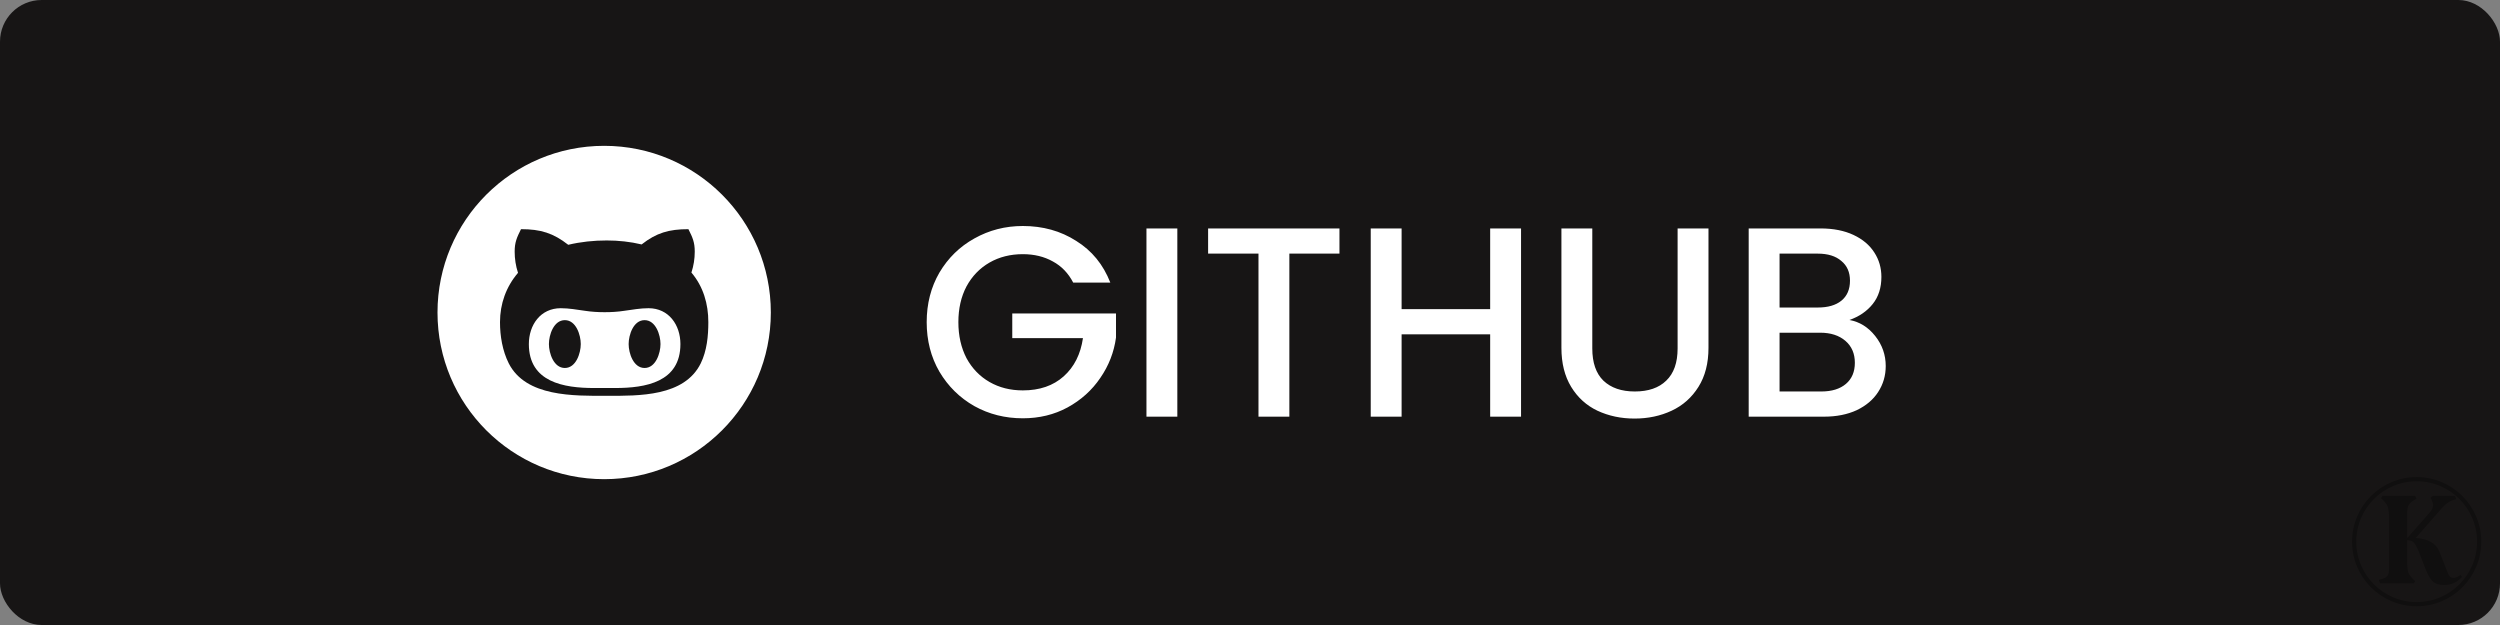 <svg width="120" height="30" viewBox="0 0 120 30" fill="none" xmlns="http://www.w3.org/2000/svg">
<rect x="0" y="0" width="120" height="30" fill="#808080" stroke="none"/>
<rect width="120" height="30" rx="2" fill="#171515"/>
<circle cx="116" cy="26" r="3" stroke="black" stroke-opacity="0.3" stroke-width="0.2"/>
<path d="M118.178 27.694C118.046 27.832 117.911 27.931 117.773 27.991C117.635 28.051 117.482 28.081 117.314 28.081C117.08 28.081 116.9 28.024 116.774 27.91C116.648 27.79 116.528 27.58 116.414 27.28L116.072 26.398C116 26.236 115.931 26.119 115.865 26.047C115.799 25.969 115.691 25.93 115.541 25.93V26.902C115.541 27.178 115.562 27.376 115.604 27.496C115.652 27.61 115.76 27.742 115.928 27.892L115.865 28H114.245L114.182 27.838C114.332 27.796 114.44 27.757 114.506 27.721C114.572 27.679 114.617 27.625 114.641 27.559C114.665 27.493 114.677 27.391 114.677 27.253V24.913C114.677 24.625 114.653 24.424 114.605 24.31C114.563 24.19 114.458 24.058 114.29 23.914L114.362 23.797H115.928L115.991 23.941C115.799 24.043 115.676 24.139 115.622 24.229C115.568 24.319 115.541 24.472 115.541 24.688V25.804H115.568L116.639 24.589C116.693 24.523 116.729 24.466 116.747 24.418C116.771 24.364 116.786 24.304 116.792 24.238C116.792 24.196 116.768 24.115 116.72 23.995L116.666 23.896L116.783 23.797H117.845L117.899 23.959L117.692 24.022C117.524 24.094 117.365 24.214 117.215 24.382L115.955 25.822C116.267 25.846 116.513 25.912 116.693 26.02C116.873 26.122 117.005 26.275 117.089 26.479L117.503 27.523C117.533 27.601 117.569 27.658 117.611 27.694C117.653 27.724 117.707 27.739 117.773 27.739C117.869 27.739 117.98 27.691 118.106 27.595L118.178 27.694Z" fill="black" fill-opacity="0.3"/>
<path d="M51.514 13.565C51.28 13.114 50.955 12.776 50.539 12.551C50.123 12.317 49.642 12.2 49.096 12.2C48.498 12.2 47.965 12.334 47.497 12.603C47.029 12.872 46.661 13.253 46.392 13.747C46.132 14.241 46.002 14.813 46.002 15.463C46.002 16.113 46.132 16.689 46.392 17.192C46.661 17.686 47.029 18.067 47.497 18.336C47.965 18.605 48.498 18.739 49.096 18.739C49.902 18.739 50.556 18.514 51.059 18.063C51.562 17.612 51.869 17.001 51.982 16.23H48.589V15.047H53.568V16.204C53.473 16.906 53.221 17.552 52.814 18.141C52.415 18.73 51.891 19.203 51.241 19.558C50.6 19.905 49.885 20.078 49.096 20.078C48.247 20.078 47.471 19.883 46.769 19.493C46.067 19.094 45.508 18.544 45.092 17.842C44.685 17.14 44.481 16.347 44.481 15.463C44.481 14.579 44.685 13.786 45.092 13.084C45.508 12.382 46.067 11.836 46.769 11.446C47.48 11.047 48.255 10.848 49.096 10.848C50.058 10.848 50.912 11.086 51.657 11.563C52.411 12.031 52.957 12.698 53.295 13.565H51.514ZM56.512 10.965V20H55.03V10.965H56.512ZM64.294 10.965V12.174H61.889V20H60.407V12.174H57.989V10.965H64.294ZM73.01 10.965V20H71.528V16.048H67.277V20H65.795V10.965H67.277V14.839H71.528V10.965H73.01ZM76.43 10.965V16.724C76.43 17.409 76.608 17.924 76.963 18.271C77.327 18.618 77.83 18.791 78.471 18.791C79.121 18.791 79.624 18.618 79.979 18.271C80.343 17.924 80.525 17.409 80.525 16.724V10.965H82.007V16.698C82.007 17.435 81.847 18.059 81.526 18.57C81.206 19.081 80.777 19.463 80.239 19.714C79.702 19.965 79.108 20.091 78.458 20.091C77.808 20.091 77.215 19.965 76.677 19.714C76.149 19.463 75.728 19.081 75.416 18.57C75.104 18.059 74.948 17.435 74.948 16.698V10.965H76.43ZM88.773 15.359C89.258 15.446 89.67 15.701 90.008 16.126C90.346 16.551 90.515 17.032 90.515 17.569C90.515 18.028 90.394 18.444 90.151 18.817C89.917 19.181 89.575 19.471 89.124 19.688C88.673 19.896 88.149 20 87.551 20H83.937V10.965H87.382C87.997 10.965 88.526 11.069 88.968 11.277C89.41 11.485 89.744 11.767 89.969 12.122C90.194 12.469 90.307 12.859 90.307 13.292C90.307 13.812 90.168 14.245 89.891 14.592C89.614 14.939 89.241 15.194 88.773 15.359ZM85.419 14.761H87.252C87.737 14.761 88.114 14.653 88.383 14.436C88.66 14.211 88.799 13.89 88.799 13.474C88.799 13.067 88.66 12.75 88.383 12.525C88.114 12.291 87.737 12.174 87.252 12.174H85.419V14.761ZM87.421 18.791C87.924 18.791 88.318 18.67 88.604 18.427C88.89 18.184 89.033 17.846 89.033 17.413C89.033 16.971 88.881 16.62 88.578 16.36C88.275 16.1 87.872 15.97 87.369 15.97H85.419V18.791H87.421Z" fill="white"/>
<circle cx="29" cy="15" r="8" fill="white"/>
<path d="M27.877 16.515C27.877 16.95 27.65 17.663 27.113 17.663C26.575 17.663 26.348 16.95 26.348 16.515C26.348 16.079 26.575 15.367 27.113 15.367C27.65 15.367 27.877 16.079 27.877 16.515ZM34 15.463C34 16.127 33.933 16.831 33.635 17.442C32.846 19.038 30.675 19 29.121 19C27.542 19 25.242 19.056 24.421 17.442C24.117 16.837 24 16.127 24 15.463C24 14.59 24.29 13.765 24.865 13.096C24.756 12.767 24.704 12.421 24.704 12.079C24.704 11.631 24.806 11.406 25.008 11C25.952 11 26.556 11.188 27.275 11.75C27.879 11.606 28.5 11.542 29.123 11.542C29.685 11.542 30.252 11.602 30.798 11.733C31.506 11.177 32.11 11 33.044 11C33.248 11.406 33.348 11.631 33.348 12.079C33.348 12.421 33.294 12.76 33.188 13.083C33.76 13.758 34 14.59 34 15.463ZM32.66 16.515C32.66 15.6 32.104 14.794 31.129 14.794C30.735 14.794 30.358 14.865 29.962 14.919C29.652 14.967 29.342 14.985 29.023 14.985C28.706 14.985 28.396 14.967 28.083 14.919C27.694 14.865 27.312 14.794 26.917 14.794C25.942 14.794 25.385 15.6 25.385 16.515C25.385 18.344 27.06 18.625 28.519 18.625H29.523C30.988 18.625 32.66 18.346 32.66 16.515ZM30.94 15.367C30.402 15.367 30.175 16.079 30.175 16.515C30.175 16.95 30.402 17.663 30.94 17.663C31.477 17.663 31.704 16.95 31.704 16.515C31.704 16.079 31.477 15.367 30.94 15.367Z" fill="#171515"/>
</svg>
